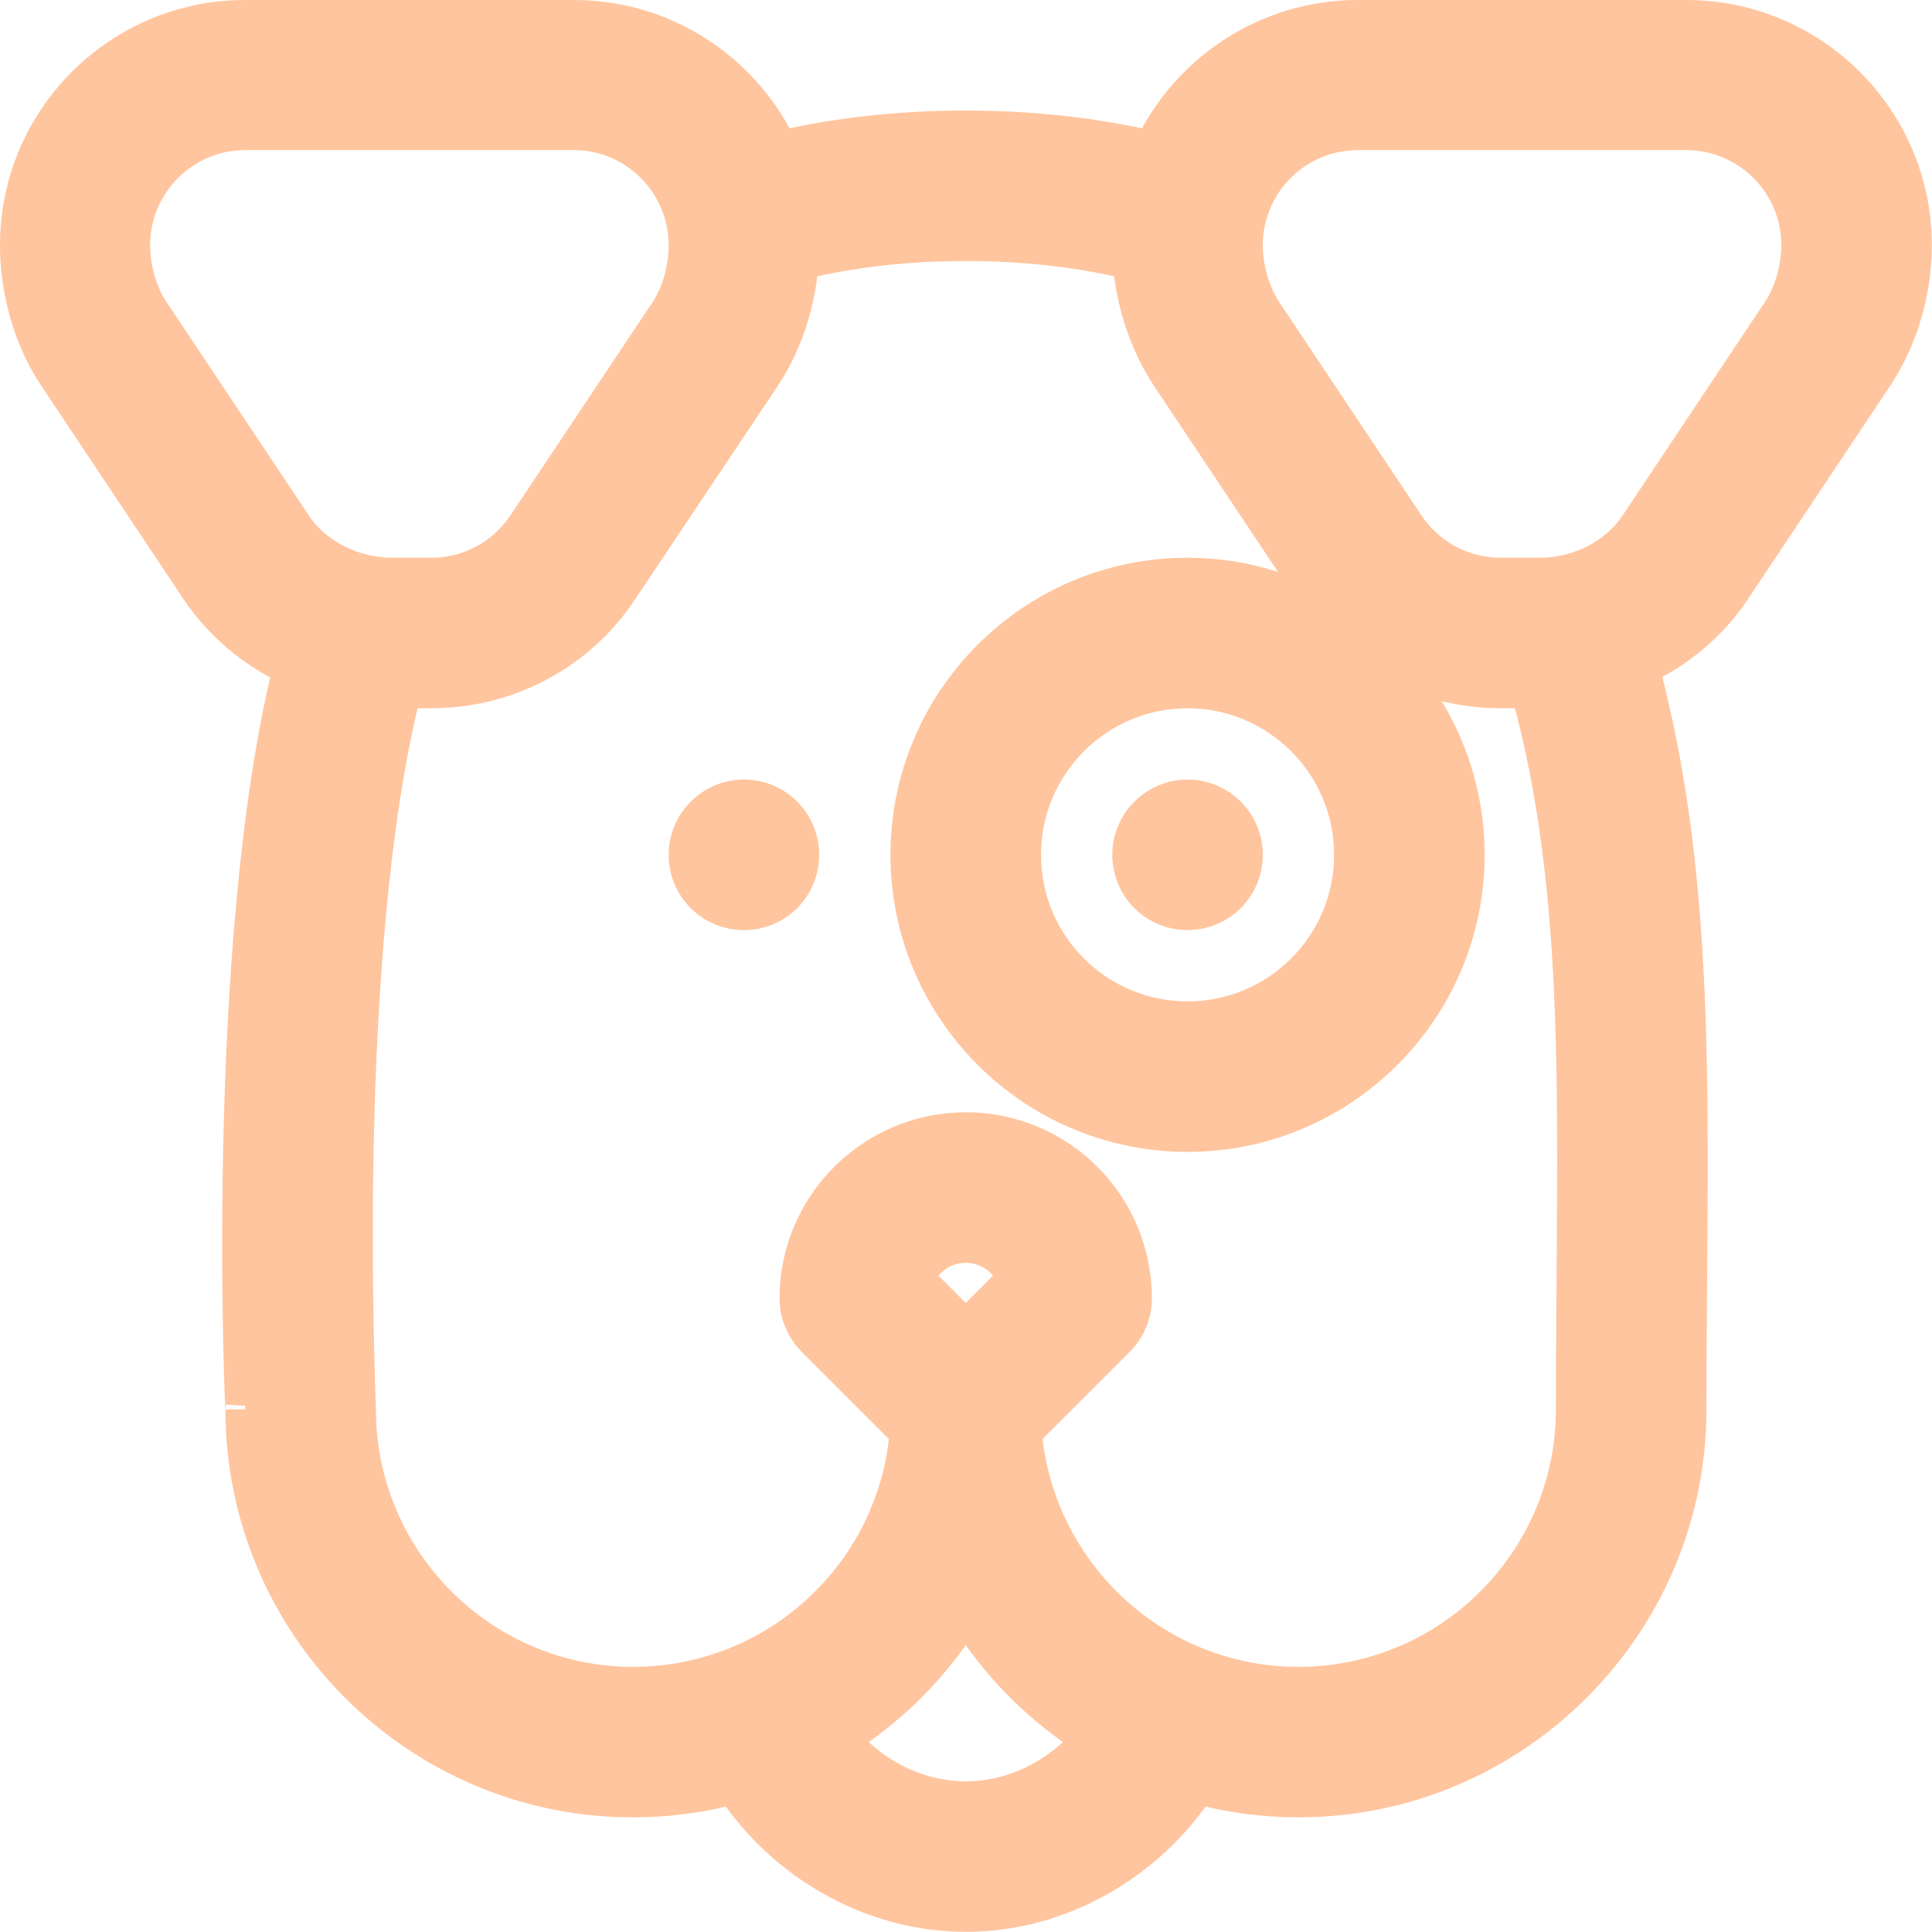 <svg width="48.774" height="48.774" viewBox="0 0 48.774 48.774" fill="none" xmlns="http://www.w3.org/2000/svg" xmlns:xlink="http://www.w3.org/1999/xlink">
	<desc>
			Created with Pixso.
	</desc>
	<defs/>
	<path id="Vector" d="M42.57 0.5L34.28 0.5C31.99 0.5 30.01 1.86 29.1 3.81C27.63 3.47 26.05 3.29 24.38 3.29C22.71 3.29 21.13 3.47 19.66 3.81C18.76 1.86 16.78 0.5 14.49 0.5L6.19 0.5C3.05 0.5 0.5 3.05 0.5 6.19C0.5 7.35 0.84 8.53 1.45 9.45L5.05 14.85C5.63 15.71 6.45 16.4 7.4 16.83C5.64 23.9 6.19 35.81 6.19 35.58C6.19 40.98 10.58 45.38 15.98 45.38C16.87 45.38 17.73 45.26 18.54 45.04C19.83 47.01 22.05 48.27 24.38 48.27C26.72 48.27 28.93 47.01 30.22 45.04C31.04 45.26 31.9 45.38 32.78 45.38C38.18 45.38 42.58 40.98 42.58 35.58C42.58 28.45 42.92 22.53 41.38 16.83C42.32 16.39 43.14 15.71 43.71 14.85L47.31 9.45C47.92 8.53 48.27 7.35 48.27 6.19C48.27 3.05 45.71 0.5 42.57 0.5ZM7.38 13.29L3.78 7.89C3.48 7.44 3.29 6.79 3.29 6.19C3.29 4.59 4.59 3.29 6.19 3.29L14.49 3.29C16.08 3.29 17.38 4.59 17.38 6.19C17.38 6.79 17.2 7.44 16.9 7.89L13.3 13.29C12.76 14.1 11.86 14.58 10.89 14.58L9.89 14.58C8.89 14.58 7.9 14.08 7.38 13.29ZM24.38 45.47C23.15 45.47 21.96 44.87 21.16 43.89C22.48 43.07 23.58 41.95 24.38 40.62C25.18 41.95 26.29 43.07 27.6 43.89C26.8 44.87 25.62 45.47 24.38 45.47ZM23.07 32.29C23.27 31.76 23.78 31.38 24.38 31.38C24.98 31.38 25.49 31.76 25.69 32.29L24.38 33.6L23.07 32.29ZM39.78 35.58C39.78 39.44 36.64 42.58 32.78 42.58C29.11 42.58 26.09 39.74 25.8 36.14L28.17 33.77C28.43 33.51 28.58 33.15 28.58 32.78C28.58 30.46 26.7 28.58 24.38 28.58C22.07 28.58 20.18 30.46 20.18 32.78C20.18 33.15 20.33 33.51 20.59 33.77L22.96 36.14C22.68 39.74 19.66 42.58 15.98 42.58C12.13 42.58 8.99 39.44 8.99 35.58C8.99 35.22 8.46 23.99 10.15 17.38L10.89 17.38C12.79 17.38 14.57 16.44 15.62 14.85L19.23 9.45C19.77 8.63 20.1 7.6 20.17 6.57C21.47 6.25 22.88 6.09 24.38 6.09C25.88 6.09 27.3 6.25 28.59 6.57C28.66 7.6 29 8.63 29.54 9.45L33.14 14.85C33.39 15.22 33.68 15.56 34 15.86C32.86 15.06 31.48 14.58 29.98 14.58C26.12 14.58 22.98 17.72 22.98 21.58C22.98 25.44 26.12 28.58 29.98 28.58C33.84 28.58 36.98 25.44 36.98 21.58C36.98 19.53 36.09 17.68 34.68 16.4C35.61 17.03 36.72 17.38 37.88 17.38L38.63 17.38C40.11 22.71 39.78 28.28 39.78 35.58ZM34.18 21.58C34.18 23.9 32.3 25.78 29.98 25.78C27.66 25.78 25.78 23.9 25.78 21.58C25.78 19.27 27.66 17.38 29.98 17.38C32.3 17.38 34.18 19.27 34.18 21.58ZM44.98 7.89L41.38 13.29C40.86 14.08 39.88 14.58 38.88 14.58L37.88 14.58C36.91 14.58 36.01 14.1 35.47 13.29L31.87 7.89C31.57 7.44 31.38 6.79 31.38 6.19C31.38 4.59 32.68 3.29 34.28 3.29L42.57 3.29C44.17 3.29 45.47 4.59 45.47 6.19C45.47 6.79 45.28 7.44 44.98 7.89Z" fill="#FFC59E" fill-opacity="1" fill-rule="nonzero"/>
	<path id="Vector" d="M34.28 0.5C31.99 0.5 30.01 1.86 29.1 3.81C27.63 3.47 26.05 3.29 24.38 3.29C22.71 3.29 21.13 3.47 19.66 3.81C18.76 1.86 16.78 0.5 14.49 0.5L6.19 0.5C3.05 0.5 0.5 3.05 0.5 6.19C0.5 7.35 0.84 8.53 1.45 9.45L5.05 14.85C5.63 15.71 6.45 16.4 7.4 16.83C5.64 23.9 6.19 35.81 6.19 35.58C6.19 40.98 10.58 45.38 15.98 45.38C16.87 45.38 17.73 45.26 18.54 45.04C19.83 47.01 22.05 48.27 24.38 48.27C26.72 48.27 28.93 47.01 30.22 45.04C31.04 45.26 31.9 45.38 32.78 45.38C38.18 45.38 42.58 40.98 42.58 35.58C42.58 28.45 42.92 22.53 41.38 16.83C42.32 16.39 43.14 15.71 43.71 14.85L47.31 9.45C47.92 8.53 48.27 7.35 48.27 6.19C48.27 3.05 45.71 0.5 42.57 0.5L34.28 0.5ZM3.78 7.89C3.48 7.44 3.29 6.79 3.29 6.19C3.29 4.59 4.59 3.29 6.19 3.29L14.49 3.29C16.08 3.29 17.38 4.59 17.38 6.19C17.38 6.79 17.2 7.44 16.9 7.89L13.3 13.29C12.76 14.1 11.86 14.58 10.89 14.58L9.89 14.58C8.89 14.58 7.9 14.08 7.38 13.29L3.78 7.89ZM21.16 43.89C22.48 43.07 23.58 41.95 24.38 40.62C25.18 41.95 26.29 43.07 27.6 43.89C26.8 44.87 25.62 45.47 24.38 45.47C23.15 45.47 21.96 44.87 21.16 43.89ZM24.38 31.38C24.98 31.38 25.49 31.76 25.69 32.29L24.38 33.6L23.07 32.29C23.27 31.76 23.78 31.38 24.38 31.38ZM32.78 42.58C29.11 42.58 26.09 39.74 25.8 36.14L28.17 33.77C28.43 33.51 28.58 33.15 28.58 32.78C28.58 30.46 26.7 28.58 24.38 28.58C22.07 28.58 20.18 30.46 20.18 32.78C20.18 33.15 20.33 33.51 20.59 33.77L22.96 36.14C22.68 39.74 19.66 42.58 15.98 42.58C12.13 42.58 8.99 39.44 8.99 35.58C8.99 35.22 8.46 23.99 10.15 17.38L10.89 17.38C12.79 17.38 14.57 16.44 15.62 14.85L19.23 9.45C19.77 8.63 20.1 7.6 20.17 6.57C21.47 6.25 22.88 6.09 24.38 6.09C25.88 6.09 27.3 6.25 28.59 6.57C28.66 7.6 29 8.63 29.54 9.45L33.14 14.85C33.39 15.22 33.68 15.56 34 15.86C32.86 15.06 31.48 14.58 29.98 14.58C26.12 14.58 22.98 17.72 22.98 21.58C22.98 25.44 26.12 28.58 29.98 28.58C33.84 28.58 36.98 25.44 36.98 21.58C36.98 19.53 36.09 17.68 34.68 16.4C35.61 17.03 36.72 17.38 37.88 17.38L38.63 17.38C40.11 22.71 39.78 28.28 39.78 35.58C39.78 39.44 36.64 42.58 32.78 42.58ZM29.98 25.78C27.66 25.78 25.78 23.9 25.78 21.58C25.78 19.27 27.66 17.38 29.98 17.38C32.3 17.38 34.18 19.27 34.18 21.58C34.18 23.9 32.3 25.78 29.98 25.78ZM41.38 13.29C40.86 14.08 39.88 14.58 38.88 14.58L37.88 14.58C36.91 14.58 36.01 14.1 35.47 13.29L31.87 7.89C31.57 7.44 31.38 6.79 31.38 6.19C31.38 4.59 32.68 3.29 34.28 3.29L42.57 3.29C44.17 3.29 45.47 4.59 45.47 6.19C45.47 6.79 45.28 7.44 44.98 7.89L41.38 13.29Z" stroke="#FFC59E" stroke-opacity="1" stroke-width="1"/>
	<path id="Vector" d="M18.78 22.98C19.56 22.98 20.18 22.36 20.18 21.58C20.18 20.81 19.56 20.18 18.78 20.18C18.01 20.18 17.38 20.81 17.38 21.58C17.38 22.36 18.01 22.98 18.78 22.98Z" fill="#FFC59E" fill-opacity="1" fill-rule="nonzero"/>
	<path id="Vector" d="M18.78 22.98C18.01 22.98 17.38 22.36 17.38 21.58C17.38 20.81 18.01 20.18 18.78 20.18C19.56 20.18 20.18 20.81 20.18 21.58C20.18 22.36 19.56 22.98 18.78 22.98Z" stroke="#FFC59E" stroke-opacity="1" stroke-width="1"/>
	<path id="Vector" d="M29.98 22.98C30.75 22.98 31.38 22.36 31.38 21.58C31.38 20.81 30.75 20.18 29.98 20.18C29.21 20.18 28.58 20.81 28.58 21.58C28.58 22.36 29.21 22.98 29.98 22.98Z" fill="#FFC59E" fill-opacity="1" fill-rule="nonzero"/>
	<path id="Vector" d="M29.98 22.98C29.21 22.98 28.58 22.36 28.58 21.58C28.58 20.81 29.21 20.18 29.98 20.18C30.75 20.18 31.38 20.81 31.38 21.58C31.38 22.36 30.75 22.98 29.98 22.98Z" stroke="#FFC59E" stroke-opacity="1" stroke-width="1"/>
</svg>
